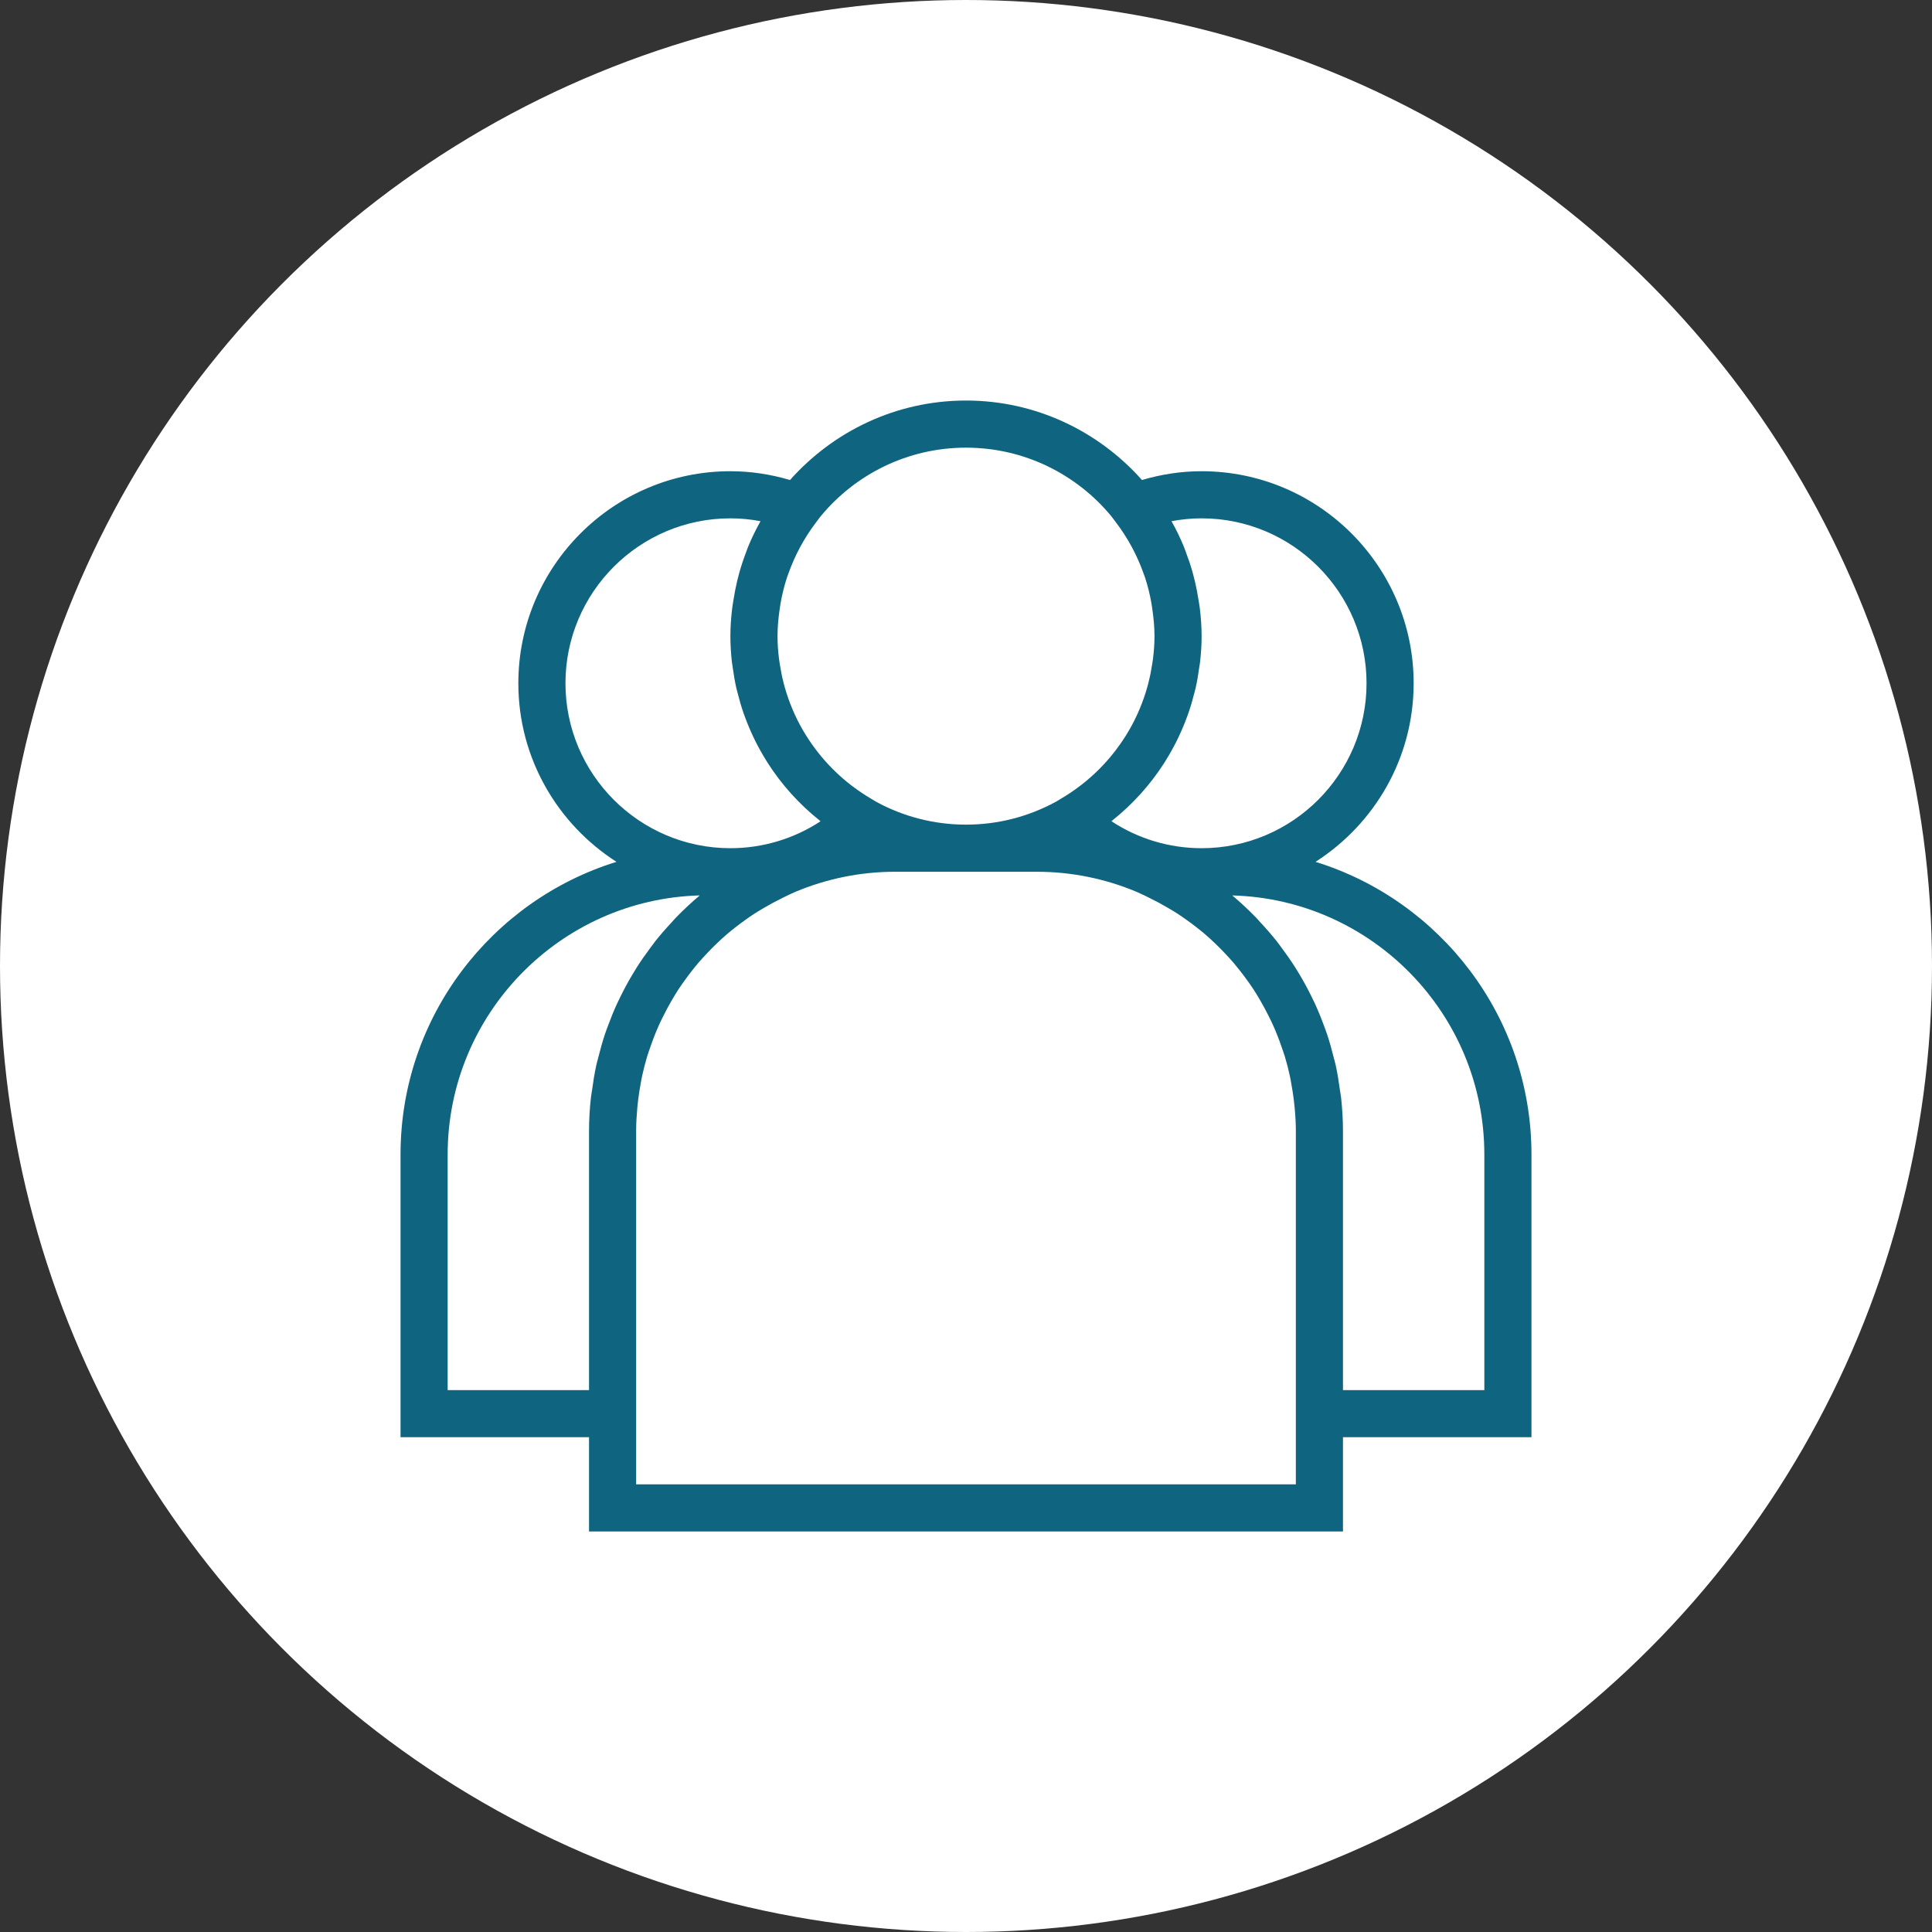 <svg width="82" height="82" viewBox="0 0 82 82" fill="none" xmlns="http://www.w3.org/2000/svg">
<rect x="0" y="0" width="82" height="82" fill="#333333" stroke="none"/>
<circle cx="41" cy="41" r="41" fill="white"/>
<path d="M25 65H57V61H65V49C65 43.166 61.137 38.219 55.835 36.579C58.335 34.978 60 32.182 60 29C60 24.038 55.963 20 51 20C50.145 20 49.297 20.128 48.469 20.373C46.636 18.31 43.971 17 41 17C38.029 17 35.364 18.31 33.531 20.373C32.703 20.128 31.855 20 31 20C26.037 20 22 24.038 22 29C22 32.182 23.665 34.978 26.165 36.579C20.863 38.219 17 43.166 17 49V61H25V65ZM55 63H27V61V48C27 47.666 27.021 47.336 27.05 47.009C27.06 46.902 27.073 46.796 27.085 46.689C27.112 46.463 27.147 46.24 27.188 46.019C27.209 45.907 27.226 45.794 27.25 45.683C27.312 45.396 27.385 45.114 27.468 44.835C27.51 44.697 27.56 44.563 27.607 44.427C27.661 44.269 27.718 44.113 27.779 43.958C27.838 43.809 27.9 43.661 27.965 43.515C28.029 43.372 28.099 43.232 28.169 43.092C28.271 42.888 28.379 42.688 28.493 42.491C28.593 42.32 28.693 42.149 28.801 41.984C28.885 41.856 28.975 41.732 29.064 41.607C29.158 41.475 29.255 41.345 29.355 41.218C29.447 41.101 29.539 40.985 29.636 40.872C29.762 40.725 29.893 40.583 30.026 40.443C30.149 40.313 30.275 40.185 30.404 40.061C30.563 39.909 30.724 39.76 30.892 39.617C31.002 39.524 31.116 39.435 31.23 39.346C31.361 39.244 31.493 39.144 31.629 39.048C31.755 38.958 31.881 38.869 32.012 38.784C32.144 38.698 32.28 38.619 32.415 38.539C32.67 38.388 32.932 38.247 33.201 38.116C33.336 38.05 33.469 37.981 33.607 37.92L33.768 37.848C35.072 37.303 36.501 37 38 37H44C45.499 37 46.928 37.303 48.231 37.849L48.392 37.921C48.53 37.981 48.663 38.051 48.798 38.117C49.067 38.248 49.329 38.389 49.584 38.54C49.72 38.62 49.856 38.699 49.987 38.785C50.117 38.87 50.244 38.959 50.37 39.049C50.505 39.145 50.638 39.245 50.769 39.347C50.883 39.436 50.997 39.525 51.107 39.618C51.275 39.76 51.436 39.91 51.595 40.062C51.725 40.186 51.85 40.314 51.973 40.444C52.106 40.584 52.238 40.726 52.363 40.873C52.459 40.986 52.552 41.102 52.644 41.219C52.744 41.346 52.841 41.476 52.935 41.608C53.024 41.733 53.115 41.856 53.198 41.985C53.306 42.15 53.407 42.321 53.506 42.492C53.62 42.689 53.728 42.89 53.83 43.093C53.9 43.233 53.97 43.373 54.034 43.516C54.1 43.662 54.161 43.81 54.22 43.959C54.281 44.113 54.337 44.27 54.392 44.428C54.439 44.564 54.489 44.699 54.531 44.836C54.615 45.114 54.688 45.397 54.749 45.684C54.773 45.795 54.791 45.908 54.811 46.02C54.851 46.241 54.887 46.465 54.914 46.69C54.927 46.796 54.94 46.903 54.949 47.01C54.979 47.336 55 47.666 55 48V61V63ZM63 49V59H57V48C57 47.525 56.971 47.057 56.921 46.595C56.909 46.486 56.886 46.38 56.872 46.272C56.824 45.915 56.768 45.56 56.692 45.213C56.667 45.099 56.633 44.989 56.605 44.876C56.521 44.537 56.428 44.202 56.318 43.874C56.281 43.763 56.238 43.655 56.198 43.546C56.08 43.223 55.951 42.905 55.809 42.595C55.759 42.486 55.706 42.378 55.652 42.271C55.503 41.968 55.343 41.673 55.171 41.384C55.108 41.278 55.045 41.172 54.978 41.067C54.798 40.784 54.607 40.51 54.407 40.242C54.334 40.144 54.264 40.045 54.188 39.949C53.969 39.672 53.736 39.407 53.495 39.149C53.427 39.076 53.364 38.999 53.294 38.928C52.978 38.604 52.648 38.294 52.3 38.005C58.227 38.164 63 43.035 63 49ZM49.723 22.121C50.145 22.041 50.571 22 51 22C54.859 22 58 25.14 58 29C58 32.86 54.859 36 51 36C49.627 36 48.306 35.6 47.174 34.856C47.189 34.845 47.201 34.831 47.215 34.819C48.076 34.134 48.818 33.31 49.414 32.381C49.433 32.351 49.45 32.321 49.469 32.291C49.642 32.015 49.801 31.731 49.947 31.438C49.971 31.39 49.993 31.342 50.016 31.294C50.149 31.017 50.268 30.733 50.375 30.442C50.397 30.382 50.42 30.322 50.441 30.262C50.538 29.983 50.621 29.698 50.693 29.408C50.711 29.336 50.732 29.265 50.748 29.193C50.812 28.91 50.86 28.622 50.899 28.33C50.91 28.253 50.926 28.177 50.934 28.099C50.976 27.739 51 27.372 51 27C51 26.604 50.971 26.216 50.926 25.832C50.912 25.71 50.889 25.59 50.87 25.468C50.828 25.2 50.778 24.935 50.716 24.674C50.686 24.547 50.654 24.421 50.619 24.296C50.538 24.007 50.443 23.724 50.337 23.447C50.307 23.37 50.283 23.291 50.252 23.215C50.1 22.845 49.927 22.487 49.733 22.14C49.728 22.133 49.726 22.127 49.723 22.121ZM47.163 21.905L47.224 21.984C47.273 22.045 47.317 22.109 47.364 22.171C47.874 22.842 48.264 23.573 48.538 24.344C48.556 24.394 48.576 24.443 48.593 24.494C48.712 24.853 48.802 25.22 48.869 25.594C48.883 25.672 48.894 25.752 48.905 25.831C48.961 26.216 49 26.605 49 27C49 27.328 48.975 27.652 48.935 27.973C48.926 28.048 48.912 28.122 48.901 28.197C48.86 28.462 48.809 28.724 48.742 28.981C48.728 29.035 48.715 29.09 48.7 29.144C48.519 29.788 48.261 30.406 47.929 30.982C47.923 30.992 47.917 31.002 47.911 31.012C47.75 31.289 47.57 31.556 47.376 31.812C47.358 31.835 47.341 31.859 47.323 31.883C46.916 32.41 46.442 32.887 45.909 33.303C45.878 33.327 45.845 33.35 45.814 33.374C45.567 33.561 45.309 33.735 45.039 33.894C44.991 33.922 44.946 33.953 44.897 33.98L44.783 34.046C43.655 34.654 42.368 35 41 35C39.632 35 38.345 34.654 37.218 34.046L37.104 33.98C37.056 33.953 37.01 33.922 36.962 33.894C36.692 33.735 36.434 33.561 36.187 33.374C36.155 33.35 36.123 33.327 36.092 33.303C35.56 32.887 35.086 32.41 34.678 31.883C34.66 31.86 34.643 31.836 34.625 31.812C34.431 31.556 34.252 31.289 34.09 31.012C34.084 31.002 34.078 30.992 34.072 30.982C33.739 30.405 33.481 29.787 33.3 29.143C33.285 29.09 33.272 29.035 33.258 28.982C33.191 28.724 33.14 28.462 33.099 28.197C33.088 28.122 33.074 28.049 33.065 27.973C33.025 27.652 33 27.328 33 27C33 26.605 33.039 26.216 33.095 25.832C33.107 25.753 33.117 25.674 33.131 25.595C33.198 25.222 33.288 24.854 33.407 24.495C33.424 24.444 33.444 24.395 33.462 24.345C33.736 23.574 34.126 22.842 34.636 22.172C34.683 22.11 34.727 22.045 34.776 21.985L34.837 21.906C36.306 20.132 38.523 19 41 19C43.477 19 45.694 20.132 47.163 21.905ZM24 29C24 25.14 27.141 22 31 22C31.429 22 31.855 22.041 32.277 22.121C32.274 22.127 32.271 22.134 32.268 22.14C32.075 22.486 31.901 22.844 31.749 23.214C31.717 23.291 31.693 23.37 31.663 23.448C31.557 23.725 31.462 24.008 31.381 24.296C31.346 24.421 31.314 24.547 31.284 24.674C31.222 24.935 31.172 25.2 31.13 25.468C31.111 25.589 31.089 25.709 31.074 25.832C31.029 26.216 31 26.604 31 27C31 27.372 31.024 27.739 31.064 28.1C31.073 28.178 31.089 28.253 31.099 28.33C31.138 28.622 31.187 28.911 31.25 29.194C31.266 29.266 31.287 29.336 31.305 29.407C31.377 29.697 31.46 29.983 31.557 30.263C31.578 30.324 31.601 30.383 31.623 30.444C31.73 30.734 31.85 31.018 31.982 31.295C32.005 31.343 32.028 31.392 32.052 31.44C32.198 31.733 32.357 32.017 32.53 32.293C32.549 32.323 32.566 32.353 32.585 32.383C33.181 33.312 33.924 34.135 34.784 34.821C34.798 34.833 34.811 34.846 34.825 34.858C33.694 35.6 32.373 36 31 36C27.141 36 24 32.86 24 29ZM19 59V49C19 43.035 23.773 38.164 29.701 38.004C29.353 38.293 29.023 38.604 28.707 38.927C28.637 38.998 28.574 39.075 28.506 39.148C28.265 39.406 28.032 39.671 27.812 39.949C27.737 40.044 27.667 40.143 27.594 40.241C27.393 40.509 27.202 40.783 27.022 41.067C26.956 41.172 26.893 41.277 26.829 41.384C26.657 41.673 26.497 41.968 26.348 42.271C26.295 42.379 26.242 42.486 26.191 42.595C26.048 42.905 25.92 43.223 25.802 43.546C25.762 43.656 25.719 43.763 25.682 43.874C25.572 44.203 25.479 44.538 25.394 44.878C25.366 44.99 25.333 45.1 25.308 45.213C25.232 45.561 25.176 45.916 25.128 46.274C25.113 46.382 25.091 46.487 25.079 46.596C25.029 47.057 25 47.525 25 48V59H19Z" fill="#0F6580"/>
</svg>
